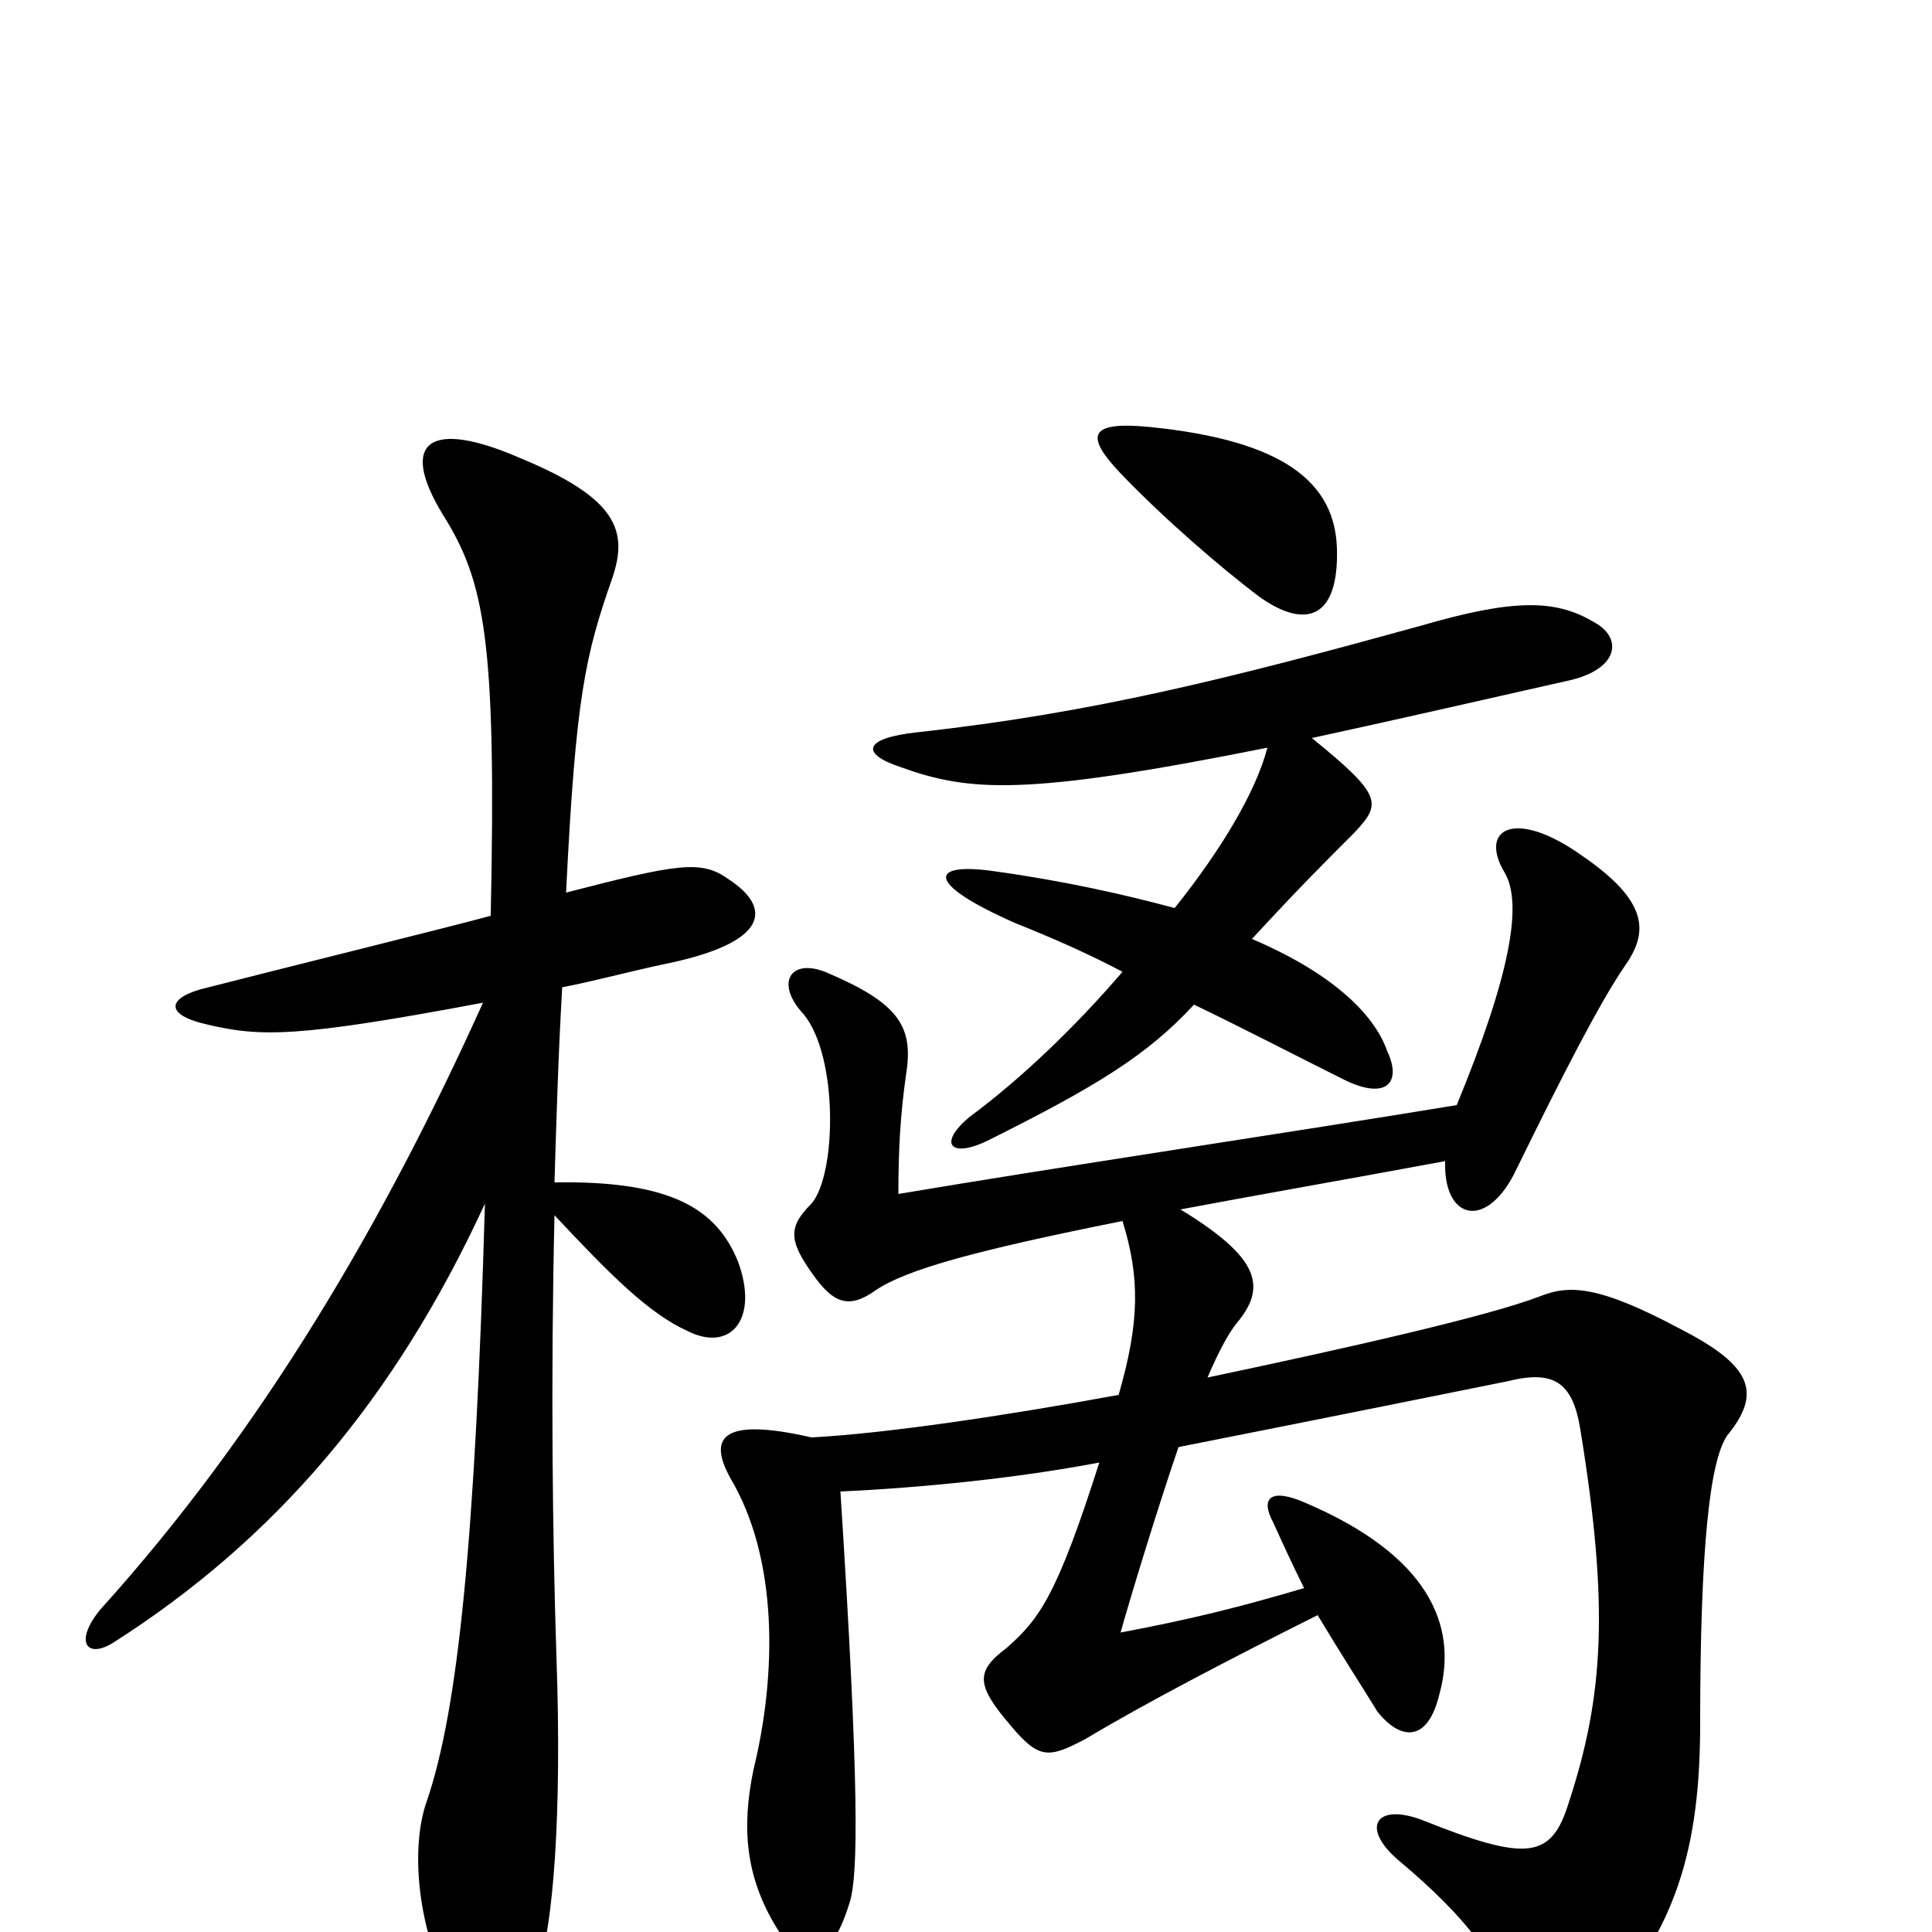<svg xmlns="http://www.w3.org/2000/svg" viewBox="0 -1000 1000 1000">
	<path fill="#000000" d="M580 -755C602 -732 632 -706 652 -691C676 -674 693 -680 692 -716C691 -750 665 -772 595 -779C564 -782 561 -775 580 -755ZM618 -480C641 -469 666 -456 694 -442C717 -430 726 -439 718 -456C711 -476 688 -497 648 -514C672 -540 684 -552 701 -569C715 -584 716 -588 679 -618C716 -626 760 -636 813 -648C838 -654 840 -670 825 -678C805 -690 783 -690 735 -676C637 -649 566 -631 475 -621C447 -618 445 -610 466 -603C502 -590 531 -588 656 -613C650 -590 632 -560 608 -530C582 -537 551 -544 515 -549C481 -554 478 -543 526 -522C546 -514 564 -506 581 -497C557 -469 529 -442 502 -422C485 -408 492 -400 512 -410C568 -438 594 -454 618 -480ZM748 -399C747 -368 770 -363 785 -395C809 -444 828 -481 841 -500C853 -517 854 -533 819 -557C784 -582 765 -571 779 -548C788 -532 782 -496 754 -428C669 -414 548 -396 465 -382C465 -405 466 -423 469 -444C473 -469 465 -481 427 -497C409 -504 401 -491 416 -475C434 -453 433 -392 420 -377C408 -365 408 -358 421 -340C431 -326 439 -322 453 -332C469 -343 506 -353 581 -368C590 -339 590 -316 579 -278C519 -267 458 -258 420 -256C372 -267 367 -255 378 -235C403 -193 402 -133 390 -84C384 -55 385 -28 404 1C417 19 430 17 440 -16C444 -30 445 -72 435 -228C478 -230 527 -235 569 -243C547 -174 538 -162 521 -147C505 -135 505 -128 523 -107C538 -89 543 -90 562 -100C592 -118 636 -141 682 -164C694 -144 705 -127 713 -114C725 -99 739 -98 745 -123C755 -159 739 -195 676 -222C658 -230 652 -225 659 -212C664 -201 669 -190 675 -178C641 -168 617 -162 580 -155C585 -173 600 -222 610 -251C701 -269 745 -278 780 -285C804 -291 814 -285 818 -260C833 -168 830 -122 812 -67C803 -38 791 -36 736 -58C712 -67 704 -54 724 -37C761 -6 777 17 784 42C789 63 805 67 825 45C868 0 880 -44 880 -108C880 -199 885 -244 894 -257C912 -279 907 -293 870 -312C827 -335 812 -335 797 -329C771 -319 701 -303 625 -287C631 -301 636 -310 640 -315C656 -334 652 -349 611 -374C648 -381 694 -389 748 -399ZM254 -526C236 -521 139 -497 108 -489C86 -484 85 -475 106 -470C135 -463 154 -463 250 -481C199 -368 136 -260 52 -167C38 -150 45 -141 59 -150C142 -203 204 -275 251 -377C246 -202 237 -115 221 -68C212 -43 217 -3 230 23C249 58 266 56 279 18C286 -4 291 -58 288 -143C286 -204 285 -285 287 -371C316 -340 336 -320 356 -311C378 -300 393 -317 382 -347C371 -374 348 -389 287 -388C288 -421 289 -455 291 -489C307 -492 325 -497 344 -501C398 -512 400 -530 377 -545C363 -555 351 -553 293 -538C298 -640 303 -661 317 -701C325 -725 320 -742 269 -763C223 -783 206 -772 229 -734C251 -699 257 -669 254 -526Z"/>
</svg>